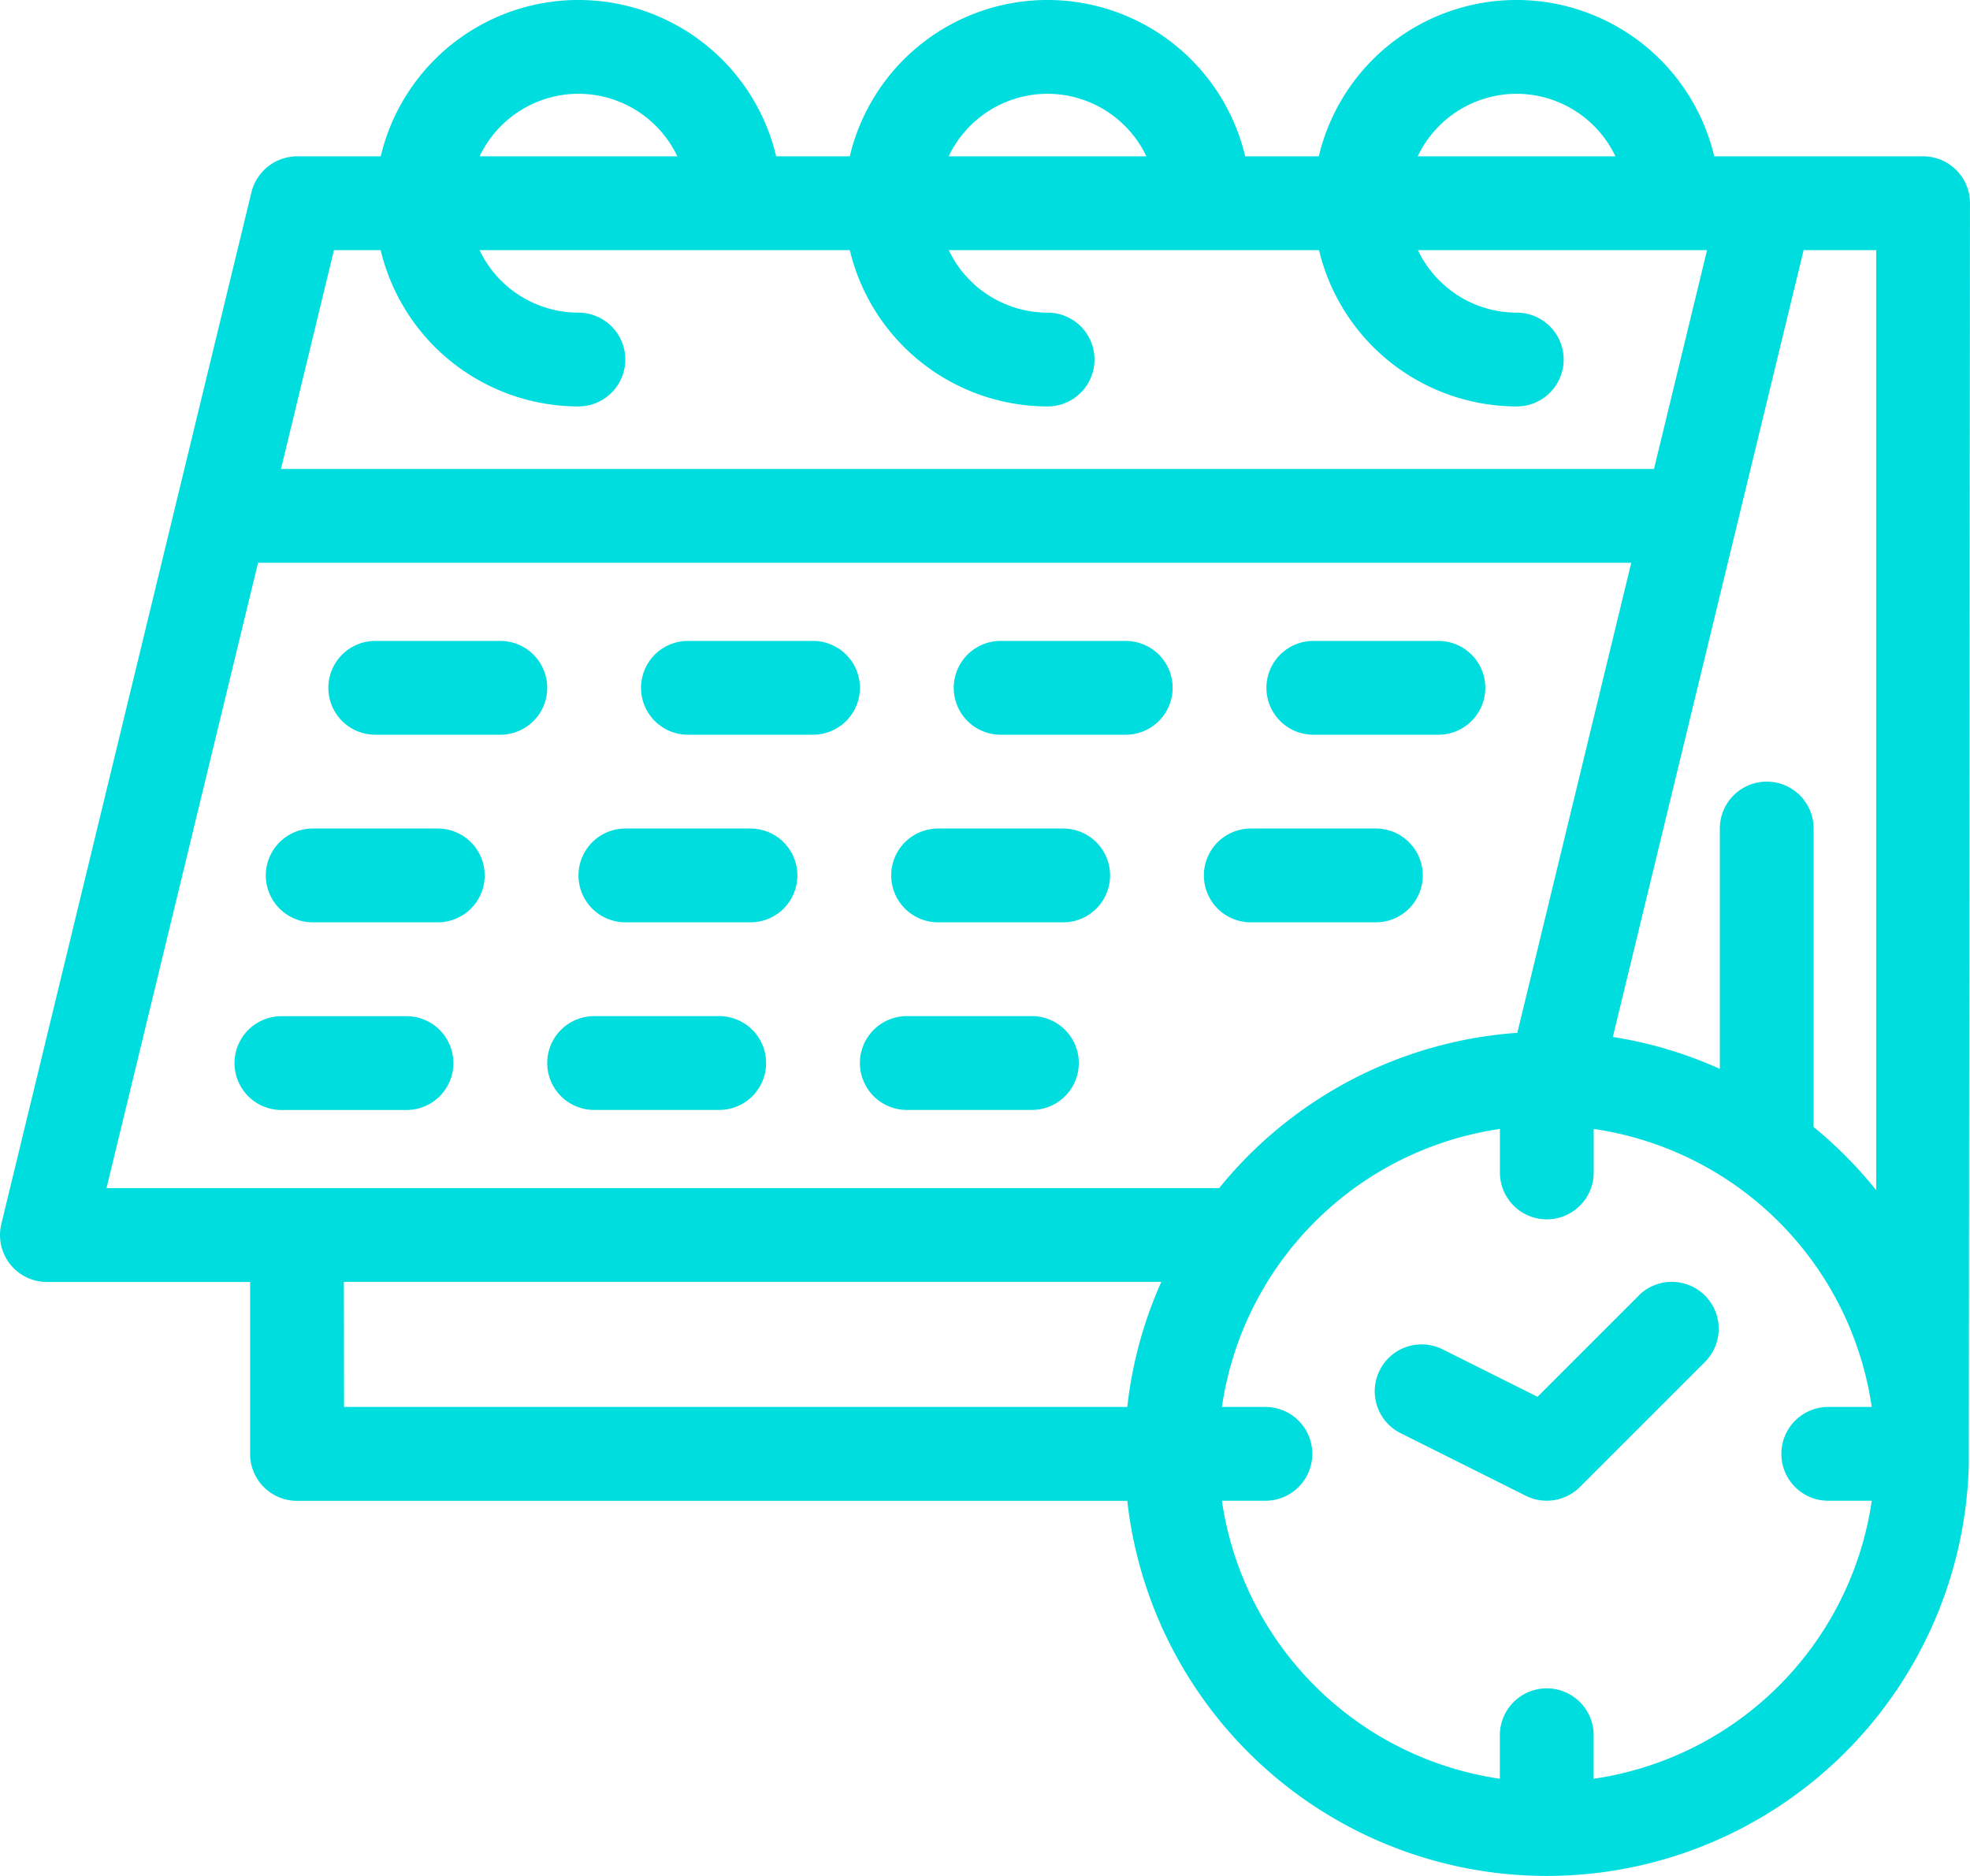 <svg xmlns="http://www.w3.org/2000/svg" width="83" height="79.048" viewBox="0 0 83 79.048">
  <g id="_30-appointment" data-name="30-appointment" transform="translate(-5.262 -25.523)">
    <g id="linear_color" data-name="linear color" transform="translate(5.262 25.523)">
      <path id="Path_209" data-name="Path 209" d="M88.262,34.086a1.976,1.976,0,0,0-1.976-1.976h-8.8a8.561,8.561,0,0,0-16.661,0h-3.1a8.561,8.561,0,0,0-16.661,0h-3.1a8.561,8.561,0,0,0-16.661,0H17.777a1.991,1.991,0,0,0-1.92,1.51L5.318,77.1a1.976,1.976,0,0,0,1.92,2.442H15.8v7.246a1.976,1.976,0,0,0,1.976,1.976h34.98a17.786,17.786,0,0,0,35.456-1.543c0-.208.049-53.131.049-53.131ZM84.309,75.673a17.95,17.95,0,0,0-2.635-2.661V60.435a1.976,1.976,0,0,0-3.952,0V70.562a17.638,17.638,0,0,0-4.508-1.345l8.038-33.154h3.057ZM19.332,36.062H21.3a8.576,8.576,0,0,0,8.331,6.587,1.976,1.976,0,1,0,0-3.952,4.616,4.616,0,0,1-4.165-2.635h15.6A8.576,8.576,0,0,0,49.4,42.649a1.976,1.976,0,0,0,0-3.952,4.616,4.616,0,0,1-4.165-2.635h15.6a8.576,8.576,0,0,0,8.331,6.587,1.976,1.976,0,1,0,0-3.952,4.616,4.616,0,0,1-4.165-2.635H77.184l-2.236,9.222H17.1Zm49.826-6.587a4.617,4.617,0,0,1,4.165,2.635h-8.33a4.616,4.616,0,0,1,4.165-2.635Zm-19.762,0a4.617,4.617,0,0,1,4.165,2.635h-8.33A4.616,4.616,0,0,1,49.4,29.475Zm-19.762,0A4.617,4.617,0,0,1,33.8,32.11H25.47a4.616,4.616,0,0,1,4.165-2.635Zm-13.5,19.762H73.99l-4.8,19.806a17.767,17.767,0,0,0-12.562,6.543H9.75Zm3.616,30.3H54.191a17.643,17.643,0,0,0-1.434,5.27h-33Zm52.656,20.936V98.641a1.976,1.976,0,0,0-3.952,0v1.833A13.861,13.861,0,0,1,56.743,88.76h1.833a1.976,1.976,0,1,0,0-3.952H56.743A13.861,13.861,0,0,1,68.456,73.094v1.833a1.976,1.976,0,0,0,3.952,0V73.094A13.861,13.861,0,0,1,84.122,84.808H82.29a1.976,1.976,0,1,0,0,3.952h1.833A13.861,13.861,0,0,1,72.409,100.474Z" transform="translate(-5.262 -25.523)" fill="#00ddde"/>
      <path id="Path_210" data-name="Path 210" d="M251.241,193.473h5.27a1.976,1.976,0,0,0,0-3.952h-5.27a1.976,1.976,0,0,0,0,3.952Z" transform="translate(-209.082 -162.514)" fill="#00ddde"/>
      <path id="Path_211" data-name="Path 211" d="M171.241,193.473h5.27a1.976,1.976,0,0,0,0-3.952h-5.27a1.976,1.976,0,0,0,0,3.952Z" transform="translate(-142.257 -162.514)" fill="#00ddde"/>
      <path id="Path_212" data-name="Path 212" d="M91.241,193.473h5.27a1.976,1.976,0,1,0,0-3.952h-5.27a1.976,1.976,0,1,0,0,3.952Z" transform="translate(-75.431 -162.514)" fill="#00ddde"/>
      <path id="Path_213" data-name="Path 213" d="M331.241,193.473h5.27a1.976,1.976,0,1,0,0-3.952h-5.27a1.976,1.976,0,1,0,0,3.952Z" transform="translate(-275.908 -162.514)" fill="#00ddde"/>
      <path id="Path_214" data-name="Path 214" d="M235.241,241.473h5.27a1.976,1.976,0,0,0,0-3.952h-5.27a1.976,1.976,0,0,0,0,3.952Z" transform="translate(-195.717 -202.609)" fill="#00ddde"/>
      <path id="Path_215" data-name="Path 215" d="M155.241,241.473h5.27a1.976,1.976,0,1,0,0-3.952h-5.27a1.976,1.976,0,1,0,0,3.952Z" transform="translate(-128.892 -202.609)" fill="#00ddde"/>
      <path id="Path_216" data-name="Path 216" d="M75.241,241.473h5.27a1.976,1.976,0,0,0,0-3.952h-5.27a1.976,1.976,0,1,0,0,3.952Z" transform="translate(-62.066 -202.609)" fill="#00ddde"/>
      <path id="Path_217" data-name="Path 217" d="M315.241,241.473h5.27a1.976,1.976,0,1,0,0-3.952h-5.27a1.976,1.976,0,1,0,0,3.952Z" transform="translate(-262.543 -202.609)" fill="#00ddde"/>
      <path id="Path_218" data-name="Path 218" d="M227.241,289.473h5.27a1.976,1.976,0,0,0,0-3.952h-5.27a1.976,1.976,0,0,0,0,3.952Z" transform="translate(-189.035 -242.704)" fill="#00ddde"/>
      <path id="Path_219" data-name="Path 219" d="M147.241,289.473h5.27a1.976,1.976,0,1,0,0-3.952h-5.27a1.976,1.976,0,1,0,0,3.952Z" transform="translate(-122.209 -242.704)" fill="#00ddde"/>
      <path id="Path_220" data-name="Path 220" d="M74.487,287.5a1.976,1.976,0,0,0-1.976-1.976h-5.27a1.976,1.976,0,1,0,0,3.952h5.27A1.976,1.976,0,0,0,74.487,287.5Z" transform="translate(-55.384 -242.704)" fill="#00ddde"/>
      <path id="Path_221" data-name="Path 221" d="M368.116,354.1l-4.263,4.263-4-2a1.976,1.976,0,1,0-1.767,3.535l5.27,2.635a1.976,1.976,0,0,0,2.281-.37l5.27-5.27a1.976,1.976,0,1,0-2.795-2.795Z" transform="translate(-299.073 -299.506)" fill="#00ddde"/>
    </g>
  </g>
</svg>
